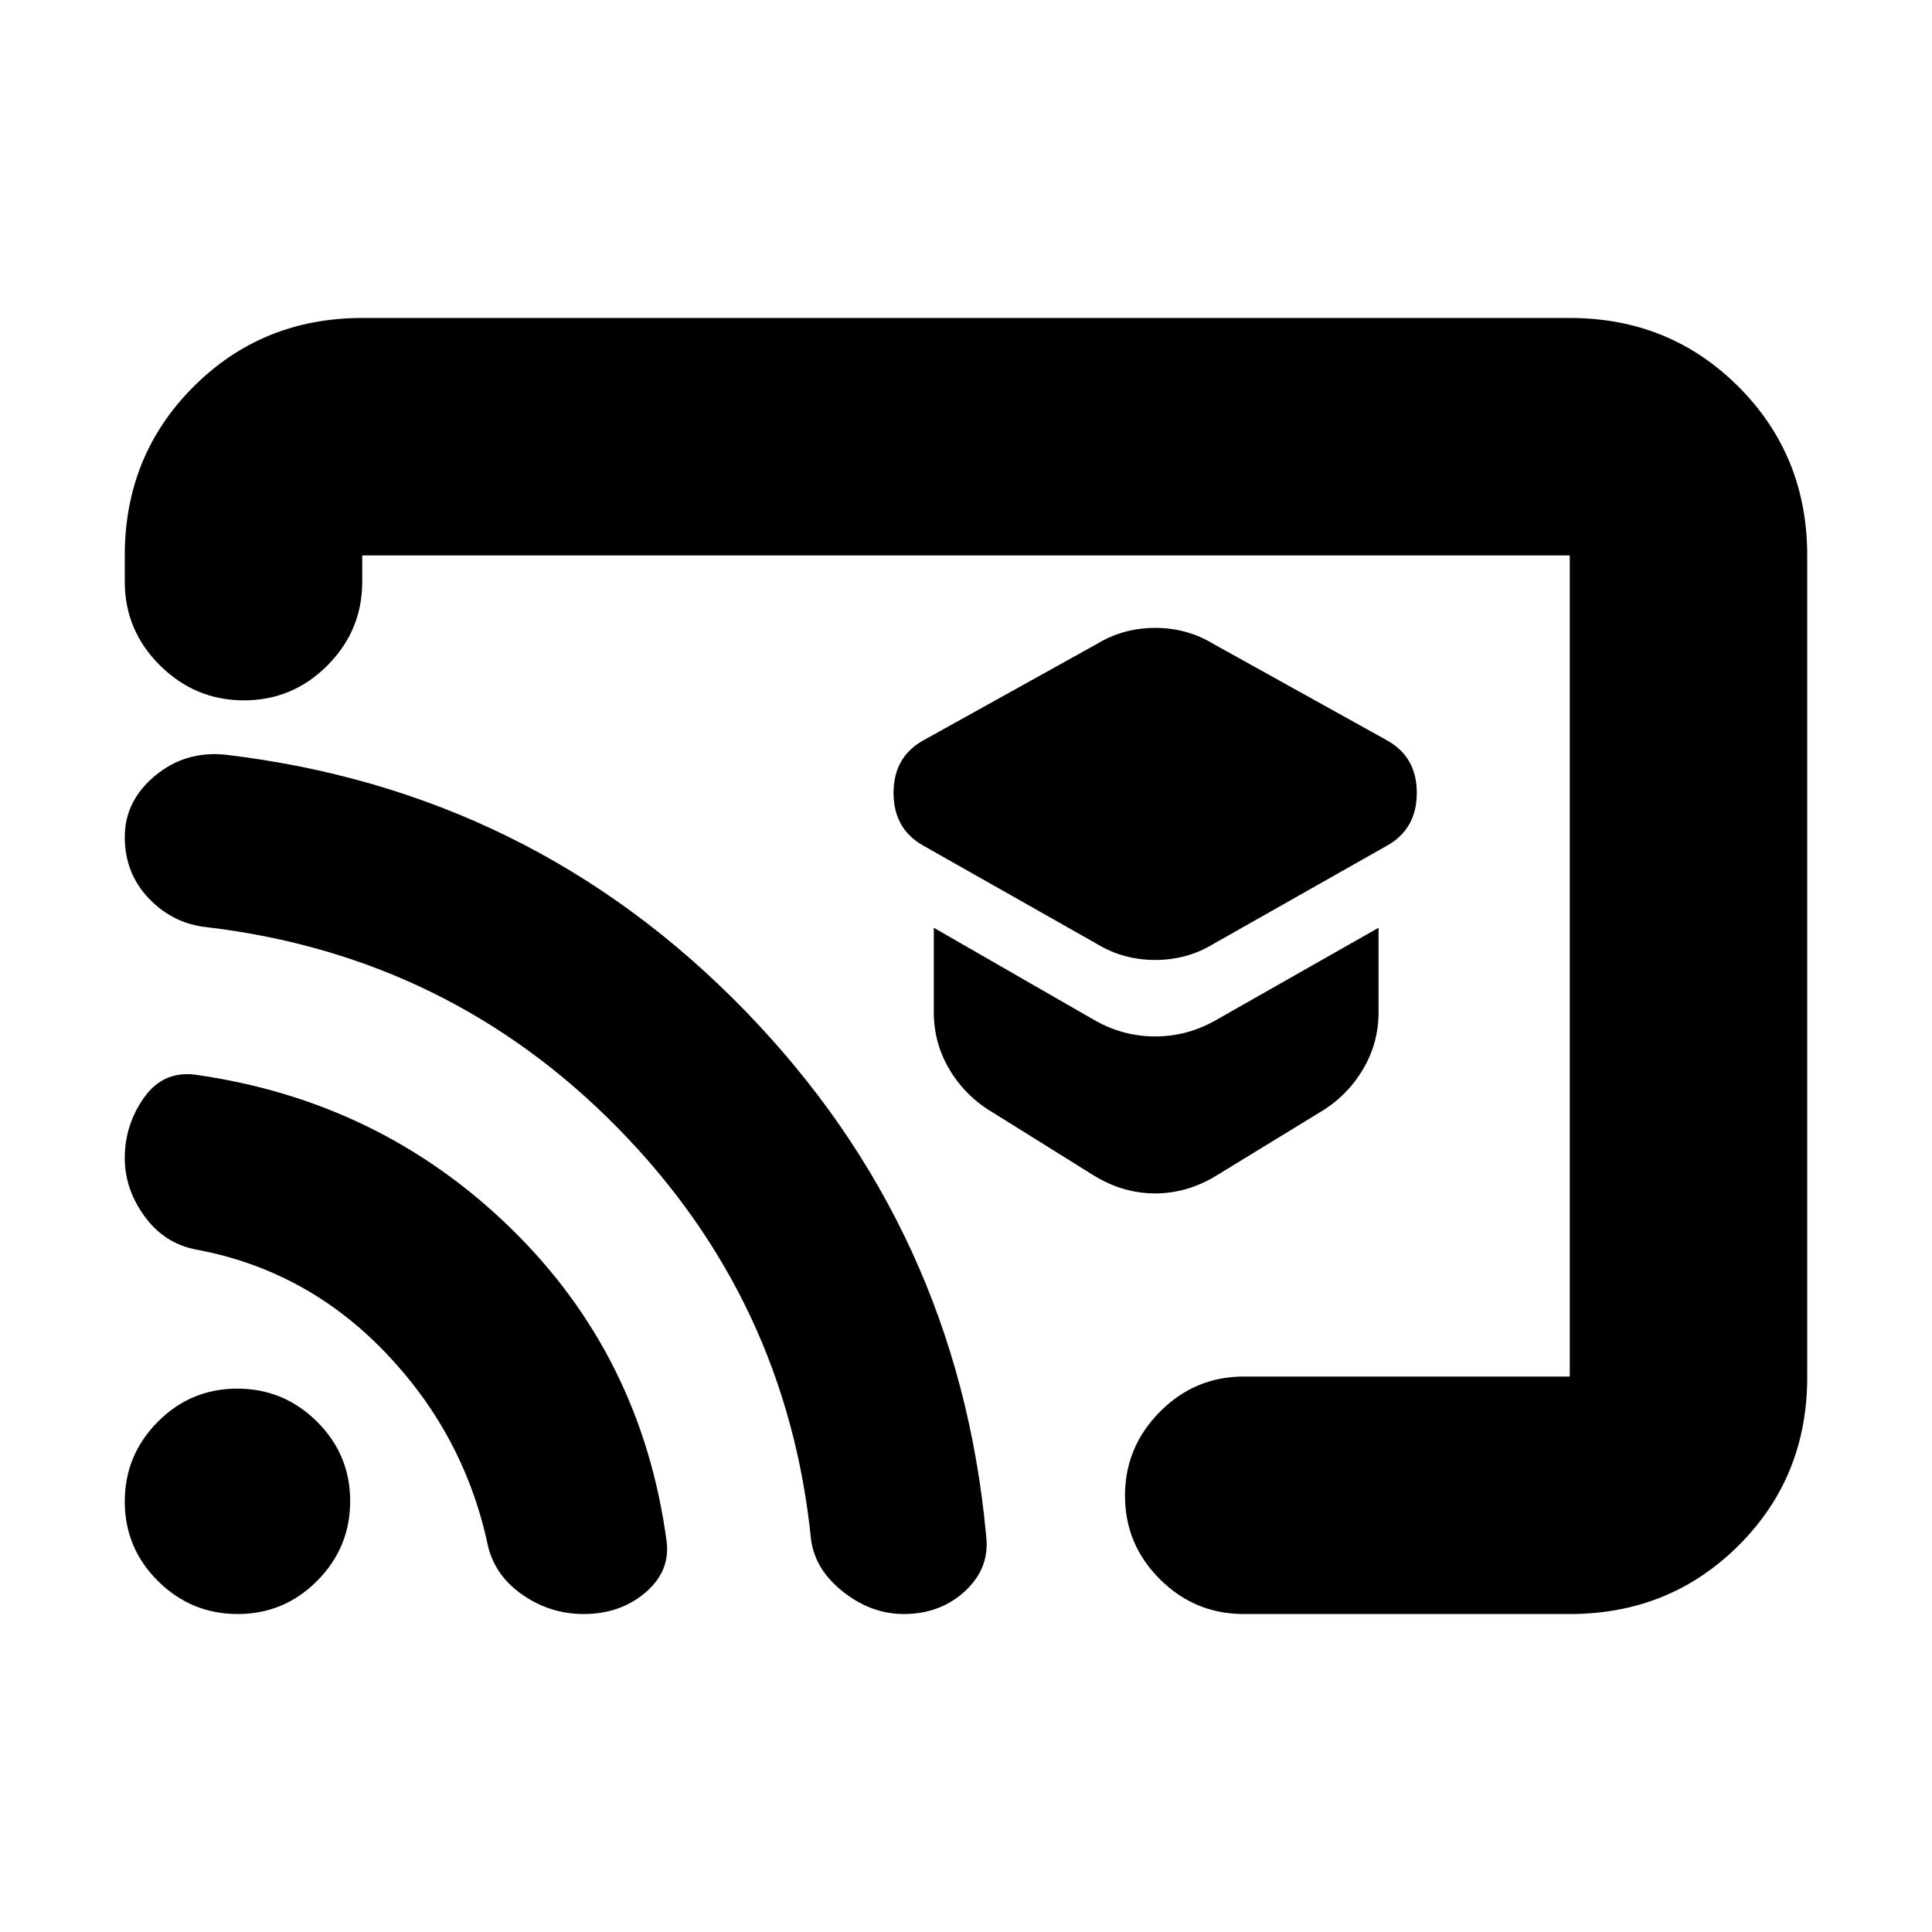<svg xmlns="http://www.w3.org/2000/svg" height="20" viewBox="0 -960 960 960" width="20"><path d="m603-491 86-48.69Q704-548 704-566t-15-26.23L603-640q-13.1-8-29-8t-29 8l-86 47.77Q444-584 444-566t15 26.31L545-491q13.1 8 29 8t29-8Zm1.49 115.1 51.02-31.2Q669-415 677-428.23q8-13.24 8-28.77v-42l-81 46q-14.1 8-30 8t-30-8l-80-46v42q0 15.53 8 28.77 8 13.23 21.49 21.13l50.02 31.2Q558-367 574-367q16 0 30.49-8.9ZM480-480Zm418-203.96v408.24Q898-226 863.85-192T780-158H618q-24.3 0-41.65-17.29Q559-192.58 559-216.79t17.35-41.71Q593.7-276 618-276h162v-408H180v13q0 24.3-17.29 41.65Q145.42-612 121.21-612T79.5-629.35Q62-646.7 62-671v-13q0-49.7 34.15-83.85Q130.3-802 180-802h600q49.7 0 83.85 34.16Q898-733.68 898-683.96ZM290.06-158Q273-158 259-168t-17-26q-12-54-50.93-94.39T98-339q-16.06-2.85-26.03-16.43Q62-369 62-384.58q0-16.42 9.5-29.92T97-426q92 13 157 76.5t77.27 155.68Q333-179 320.5-168.5T290.06-158ZM449-158q-16 0-30-11t-16-26q-12-119-96-204.5t-204.11-99.77Q86-501 74-513.53q-12-12.52-12-30.56Q62-562 77-574.5t35-10.5q152 18 258 127t120 261q2 16-10.35 27.5T449-158Zm-330.89 0Q95-158 78.5-174.39 62-190.77 62-213.89 62-237 78.39-253.5q16.38-16.5 39.5-16.5 23.11 0 39.61 16.39 16.5 16.38 16.5 39.5 0 23.11-16.39 39.61-16.38 16.5-39.5 16.5Z"/></svg>